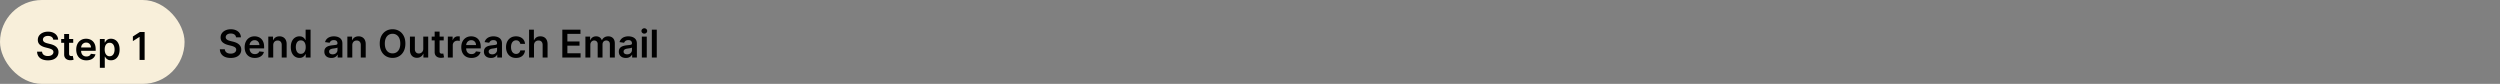 <svg xmlns="http://www.w3.org/2000/svg" width="1043" height="35" fill="none" viewBox="0 0 1043 35">
  <rect x="0" y="0" width="1043" height="35" fill="#808080" stroke="none"/>
  <rect width="77" height="35" fill="#F8EFDA" rx="17.5"/>
  <path fill="#000" d="M22.214 16.563c-.053-.497-.277-.883-.67-1.16-.39-.276-.898-.414-1.523-.414-.44 0-.817.066-1.131.198-.314.133-.555.313-.722.54a1.313 1.313 0 0 0-.255.779c0 .242.055.452.164.63.114.178.267.33.46.455.194.121.408.223.643.307.235.083.471.153.71.21l1.09.273c.44.102.863.24 1.268.415a4.43 4.43 0 0 1 1.096.659c.326.265.584.585.773.96.19.375.284.814.284 1.318 0 .682-.174 1.282-.522 1.801-.349.515-.853.919-1.512 1.21-.655.288-1.449.432-2.38.432-.906 0-1.692-.14-2.358-.42-.663-.28-1.182-.69-1.557-1.228-.371-.537-.572-1.193-.602-1.965h2.073c.03.405.156.742.375 1.01.22.27.506.47.858.603a3.39 3.39 0 0 0 1.194.199c.458 0 .86-.068 1.204-.204a1.95 1.95 0 0 0 .818-.58 1.4 1.4 0 0 0 .301-.875c-.003-.303-.092-.553-.267-.75-.174-.2-.418-.367-.733-.5a7.051 7.051 0 0 0-1.09-.364l-1.324-.34c-.959-.247-1.716-.62-2.273-1.12-.553-.504-.83-1.172-.83-2.006 0-.685.186-1.286.557-1.8.375-.516.885-.915 1.529-1.2.643-.287 1.373-.431 2.187-.431.826 0 1.55.143 2.17.431.625.285 1.116.68 1.472 1.188a3.03 3.03 0 0 1 .551 1.739h-2.028Zm8.334-.29v1.59H25.53v-1.59h5.017Zm-3.779-2.091h2.057v8.193c0 .276.042.489.125.636.087.144.2.243.34.296.141.053.296.08.467.08.129 0 .246-.01.352-.029.11-.019.193-.036.25-.051l.347 1.608c-.11.038-.267.08-.472.125-.2.045-.447.072-.739.08a3.354 3.354 0 0 1-1.392-.234 2.166 2.166 0 0 1-.983-.806c-.238-.364-.356-.819-.352-1.364v-8.534Zm9.269 10.989c-.875 0-1.631-.182-2.267-.546a3.694 3.694 0 0 1-1.46-1.557c-.341-.674-.512-1.468-.512-2.38 0-.898.17-1.686.511-2.364a3.866 3.866 0 0 1 1.444-1.591c.617-.383 1.342-.574 2.176-.574.538 0 1.045.087 1.522.262.482.17.906.435 1.273.795.371.36.663.818.875 1.375.212.553.318 1.212.318 1.977v.63h-7.153v-1.386h5.182a2.213 2.213 0 0 0-.256-1.05 1.86 1.86 0 0 0-.699-.734 1.965 1.965 0 0 0-1.034-.267c-.42 0-.79.103-1.108.307-.318.2-.566.466-.744.796a2.29 2.29 0 0 0-.267 1.073v1.21c0 .508.093.944.278 1.308.186.36.445.636.779.83.333.189.723.283 1.17.283.3 0 .57-.042.813-.125a1.81 1.81 0 0 0 .63-.38c.178-.167.313-.374.404-.62l1.92.216c-.121.508-.352.95-.693 1.33a3.379 3.379 0 0 1-1.296.875c-.526.204-1.128.306-1.806.306Zm5.62 3.102v-12h2.023v1.443h.12c.105-.212.255-.438.448-.676a2.38 2.38 0 0 1 .784-.62c.33-.174.75-.26 1.262-.26.674 0 1.282.171 1.824.516.545.341.977.847 1.295 1.517.322.667.483 1.485.483 2.455 0 .958-.157 1.773-.472 2.443-.314.67-.742 1.182-1.284 1.534a3.302 3.302 0 0 1-1.84.528c-.5 0-.915-.083-1.245-.25a2.53 2.53 0 0 1-.795-.602 3.9 3.9 0 0 1-.46-.676h-.086v4.648h-2.057Zm2.017-7.637c0 .565.08 1.06.24 1.483.162.425.395.756.698.995.307.235.678.352 1.114.352.454 0 .835-.121 1.142-.364.306-.246.538-.581.693-1.005.159-.428.238-.915.238-1.46 0-.542-.077-1.023-.232-1.444-.156-.42-.387-.75-.694-.989-.306-.238-.69-.357-1.147-.357-.44 0-.813.115-1.12.346-.307.231-.54.555-.699.972-.155.416-.233.907-.233 1.471Zm16.662-7.272V25H58.23v-9.585h-.068l-2.721 1.738v-1.931l2.892-1.858h2.005Zm38.135 2.199c-.053-.497-.277-.883-.67-1.16-.391-.276-.899-.414-1.524-.414-.439 0-.816.066-1.13.198-.315.133-.555.313-.722.54a1.312 1.312 0 0 0-.255.779c0 .242.054.452.164.63.114.178.267.33.46.455.194.121.408.223.642.307.235.083.472.153.71.21l1.092.273c.439.102.861.24 1.267.415a4.43 4.43 0 0 1 1.096.659c.326.265.584.585.773.96.189.375.284.814.284 1.318 0 .682-.174 1.282-.523 1.801-.348.515-.852.919-1.511 1.21-.655.288-1.449.432-2.38.432-.906 0-1.692-.14-2.359-.42-.662-.28-1.181-.69-1.556-1.228-.372-.537-.572-1.193-.603-1.965h2.074c.03.405.155.742.375 1.01.22.27.506.47.858.603a3.39 3.39 0 0 0 1.193.199c.459 0 .86-.068 1.205-.204.348-.14.621-.334.818-.58a1.4 1.4 0 0 0 .301-.875c-.004-.303-.093-.553-.267-.75-.174-.2-.419-.367-.733-.5a7.051 7.051 0 0 0-1.09-.364l-1.325-.34c-.958-.247-1.715-.62-2.272-1.12-.553-.504-.83-1.172-.83-2.006 0-.685.186-1.286.557-1.8.375-.516.884-.915 1.528-1.2.644-.287 1.373-.431 2.188-.431.826 0 1.55.143 2.17.431.625.285 1.116.68 1.472 1.188a3.03 3.03 0 0 1 .551 1.739h-2.028Zm7.839 8.607c-.875 0-1.631-.181-2.267-.545a3.692 3.692 0 0 1-1.46-1.557c-.341-.674-.512-1.468-.512-2.38 0-.898.171-1.686.512-2.364a3.87 3.87 0 0 1 1.443-1.591c.617-.383 1.343-.574 2.176-.574a4.41 4.41 0 0 1 1.523.261c.481.17.905.436 1.273.796.371.36.662.818.875 1.375.212.553.318 1.212.318 1.977v.63h-7.154v-1.386h5.182a2.211 2.211 0 0 0-.256-1.05 1.854 1.854 0 0 0-.698-.734 1.968 1.968 0 0 0-1.034-.267c-.421 0-.79.103-1.108.307-.319.2-.567.466-.745.796a2.295 2.295 0 0 0-.267 1.073v1.21c0 .508.093.944.279 1.308.185.36.445.636.778.83.333.189.724.283 1.17.283.3 0 .571-.042.813-.125.242-.087.453-.214.631-.38.178-.167.312-.374.403-.62l1.921.216c-.122.508-.353.95-.694 1.33a3.38 3.38 0 0 1-1.295.875c-.527.204-1.129.306-1.807.306Zm7.678-5.284V24h-2.057v-8.727h1.966v1.483H114c.201-.489.521-.877.96-1.165.443-.288.991-.432 1.642-.432.603 0 1.127.129 1.574.386.451.258.799.631 1.046 1.12.25.488.373 1.081.369 1.778V24h-2.057v-5.239c0-.583-.151-1.04-.454-1.369-.3-.33-.714-.494-1.245-.494-.36 0-.68.08-.96.238a1.65 1.65 0 0 0-.653.677c-.156.295-.233.653-.233 1.073Zm10.931 5.267a3.299 3.299 0 0 1-1.84-.528c-.542-.352-.97-.864-1.285-1.534-.314-.67-.471-1.485-.471-2.443 0-.97.159-1.788.477-2.455.322-.67.756-1.176 1.301-1.517a3.347 3.347 0 0 1 1.824-.517c.512 0 .932.087 1.262.261.329.17.59.377.784.62.193.238.342.464.448.676h.086v-4.352h2.062V24h-2.023v-1.375h-.125a3.498 3.498 0 0 1-.46.676 2.538 2.538 0 0 1-.795.602c-.33.167-.745.25-1.245.25Zm.574-1.687c.436 0 .807-.117 1.114-.352.307-.239.54-.57.699-.995.159-.424.238-.918.238-1.483 0-.564-.079-1.055-.238-1.471-.155-.417-.387-.74-.693-.972-.303-.23-.676-.346-1.12-.346-.458 0-.841.119-1.147.357-.307.24-.538.569-.694.99-.155.42-.233.9-.233 1.442 0 .546.078 1.033.233 1.46.16.425.392.76.699 1.006.311.243.692.364 1.142.364Zm12.746 1.71a3.639 3.639 0 0 1-1.494-.295 2.44 2.44 0 0 1-1.046-.887c-.254-.39-.38-.87-.38-1.443 0-.492.091-.9.272-1.221.182-.322.43-.58.745-.773a3.746 3.746 0 0 1 1.062-.438 8.657 8.657 0 0 1 1.233-.221c.511-.053.926-.1 1.244-.142.319-.046.55-.114.694-.205.147-.095.221-.24.221-.437v-.035c0-.428-.127-.759-.38-.994-.254-.235-.62-.352-1.097-.352-.504 0-.903.11-1.199.33-.292.22-.489.479-.591.778l-1.92-.273c.151-.53.401-.973.75-1.33.348-.36.774-.628 1.278-.806a4.894 4.894 0 0 1 1.671-.273c.42 0 .839.05 1.255.148.417.098.798.261 1.142.489.345.223.621.528.83.914.212.387.318.87.318 1.45V24h-1.977v-1.199h-.068a2.52 2.52 0 0 1-.529.682 2.543 2.543 0 0 1-.846.506 3.417 3.417 0 0 1-1.188.187Zm.534-1.511c.413 0 .771-.082 1.074-.244a1.81 1.81 0 0 0 .699-.66c.167-.272.25-.57.25-.892v-1.028a.97.97 0 0 1-.33.148 4.64 4.64 0 0 1-.511.119 15.88 15.88 0 0 1-.563.09l-.482.069c-.307.042-.582.11-.824.205a1.365 1.365 0 0 0-.574.397c-.14.167-.21.383-.21.648 0 .379.138.665.414.858.277.193.629.29 1.057.29Zm8.199-3.779V24h-2.057v-8.727h1.966v1.483h.102c.201-.489.521-.877.961-1.165.443-.288.99-.432 1.642-.432.602 0 1.127.129 1.574.386.45.258.799.631 1.045 1.12.25.488.373 1.081.369 1.778V24h-2.057v-5.239c0-.583-.151-1.04-.454-1.369-.299-.33-.714-.494-1.244-.494-.36 0-.68.08-.961.238a1.66 1.66 0 0 0-.653.677c-.155.295-.233.653-.233 1.073Zm22.151-.704c0 1.254-.235 2.328-.705 3.221-.466.89-1.102 1.572-1.909 2.046-.803.473-1.714.71-2.733.71-1.019 0-1.932-.237-2.739-.71-.803-.477-1.439-1.161-1.909-2.051-.466-.894-.699-1.966-.699-3.216 0-1.254.233-2.326.699-3.216.47-.894 1.106-1.578 1.909-2.051.807-.474 1.72-.71 2.739-.71s1.93.236 2.733.71c.807.473 1.443 1.157 1.909 2.05.47.891.705 1.963.705 3.217Zm-2.12 0c0-.883-.138-1.627-.415-2.233-.272-.61-.651-1.07-1.136-1.38-.485-.315-1.043-.472-1.676-.472s-1.191.157-1.676.471c-.485.31-.866.771-1.142 1.38-.273.607-.409 1.351-.409 2.234 0 .882.136 1.629.409 2.239.276.605.657 1.066 1.142 1.38.485.31 1.043.466 1.676.466s1.191-.155 1.676-.466c.485-.314.864-.774 1.136-1.38.277-.61.415-1.357.415-2.24Zm9.584 2.148v-5.057h2.057V24h-1.994v-1.551h-.091a2.624 2.624 0 0 1-.972 1.199c-.447.31-.998.466-1.653.466-.572 0-1.078-.127-1.517-.381a2.643 2.643 0 0 1-1.023-1.12c-.246-.492-.369-1.087-.369-1.784v-5.556h2.056v5.238c0 .553.152.993.455 1.319.303.325.701.488 1.193.488.303 0 .597-.074.881-.221.284-.148.517-.368.699-.66.185-.295.278-.664.278-1.108Zm8.53-5.057v1.59h-5.017v-1.59h5.017Zm-3.779-2.091h2.057v8.193c0 .276.042.489.125.636a.675.675 0 0 0 .341.296c.14.053.296.08.466.08.129 0 .246-.01.352-.029a3.08 3.08 0 0 0 .25-.051l.347 1.608c-.11.038-.267.08-.472.125a3.86 3.86 0 0 1-.738.08 3.355 3.355 0 0 1-1.392-.234 2.163 2.163 0 0 1-.983-.806c-.239-.364-.356-.819-.353-1.364v-8.534ZM186.838 24v-8.727h1.994v1.454h.091c.159-.503.432-.892.818-1.165a2.256 2.256 0 0 1 1.336-.414c.113 0 .24.005.38.017.144.007.264.02.358.04v1.892a2.162 2.162 0 0 0-.414-.08 3.828 3.828 0 0 0-.54-.04c-.375 0-.712.082-1.012.245-.295.159-.528.38-.698.664a1.868 1.868 0 0 0-.256.983V24h-2.057Zm9.848.17c-.875 0-1.631-.181-2.267-.545a3.692 3.692 0 0 1-1.46-1.557c-.341-.674-.512-1.468-.512-2.38 0-.898.171-1.686.512-2.364a3.87 3.87 0 0 1 1.443-1.591c.617-.383 1.343-.574 2.176-.574a4.41 4.41 0 0 1 1.523.261c.481.17.905.436 1.273.796.371.36.662.818.875 1.375.212.553.318 1.212.318 1.977v.63h-7.154v-1.386h5.182a2.211 2.211 0 0 0-.256-1.05 1.854 1.854 0 0 0-.698-.734 1.968 1.968 0 0 0-1.034-.267c-.421 0-.79.103-1.108.307-.319.2-.567.466-.745.796a2.295 2.295 0 0 0-.267 1.073v1.21c0 .508.093.944.279 1.308.185.36.445.636.778.83.333.189.724.283 1.17.283.3 0 .571-.042.813-.125.242-.087.453-.214.631-.38.178-.167.312-.374.403-.62l1.921.216c-.122.508-.353.95-.694 1.33a3.38 3.38 0 0 1-1.295.875c-.527.204-1.129.306-1.807.306Zm8.132.006a3.639 3.639 0 0 1-1.494-.295 2.44 2.44 0 0 1-1.046-.887c-.253-.39-.38-.87-.38-1.443 0-.492.091-.9.272-1.221.182-.322.43-.58.745-.773a3.746 3.746 0 0 1 1.062-.438 8.657 8.657 0 0 1 1.233-.221c.512-.053.926-.1 1.245-.142.318-.046.549-.114.693-.205.147-.095.221-.24.221-.437v-.035c0-.428-.127-.759-.38-.994-.254-.235-.62-.352-1.097-.352-.504 0-.903.11-1.199.33-.291.22-.488.479-.591.778l-1.92-.273c.151-.53.401-.973.75-1.33.348-.36.774-.628 1.278-.806a4.894 4.894 0 0 1 1.671-.273c.42 0 .839.05 1.255.148.417.098.798.261 1.142.489.345.223.622.528.83.914.212.387.318.87.318 1.45V24h-1.977v-1.199h-.068a2.5 2.5 0 0 1-.529.682 2.533 2.533 0 0 1-.846.506c-.337.125-.733.187-1.188.187Zm.534-1.511c.413 0 .771-.082 1.074-.244a1.81 1.81 0 0 0 .699-.66c.167-.272.25-.57.25-.892v-1.028a.96.96 0 0 1-.33.148 4.64 4.64 0 0 1-.511.119 14.86 14.86 0 0 1-.562.09l-.483.069c-.307.042-.582.11-.824.205a1.365 1.365 0 0 0-.574.397c-.14.167-.21.383-.21.648 0 .379.138.665.414.858.277.193.629.29 1.057.29Zm9.949 1.506c-.871 0-1.619-.192-2.244-.574a3.834 3.834 0 0 1-1.438-1.586c-.333-.678-.5-1.458-.5-2.34 0-.887.171-1.67.512-2.347a3.817 3.817 0 0 1 1.443-1.591c.625-.383 1.364-.574 2.216-.574.708 0 1.335.13 1.88.392.55.258.987.623 1.313 1.097.326.47.511 1.019.557 1.648h-1.966a1.886 1.886 0 0 0-.568-1.052c-.296-.284-.692-.426-1.188-.426-.42 0-.79.114-1.108.341-.318.224-.566.546-.744.966-.174.42-.261.924-.261 1.511 0 .595.087 1.106.261 1.535.174.424.418.751.733.982a1.87 1.87 0 0 0 1.119.341c.303 0 .574-.056.813-.17.242-.118.445-.286.608-.506.163-.22.274-.487.335-.801h1.966a3.42 3.42 0 0 1-.546 1.642 3.224 3.224 0 0 1-1.284 1.114c-.541.265-1.178.398-1.909.398Zm7.485-5.285V24h-2.057V12.364h2.011v4.392h.102c.205-.493.521-.881.949-1.165.432-.288.981-.432 1.648-.432.606 0 1.134.127 1.585.38.451.255.799.626 1.046 1.114.25.489.375 1.086.375 1.79V24h-2.057v-5.239c0-.587-.152-1.043-.455-1.369-.299-.33-.719-.494-1.261-.494-.364 0-.69.08-.977.238a1.676 1.676 0 0 0-.671.677c-.159.295-.238.653-.238 1.073ZM234.601 24V12.364h7.568v1.767h-5.46v3.159h5.068v1.767h-5.068v3.176h5.505V24h-7.613Zm9.628 0v-8.727h1.966v1.483h.102c.182-.5.483-.89.903-1.17.421-.285.923-.427 1.506-.427.591 0 1.089.144 1.494.432.409.284.697.672.864 1.165h.091c.193-.485.519-.872.977-1.16.462-.291 1.01-.437 1.642-.437.803 0 1.458.254 1.966.761.508.508.761 1.249.761 2.222V24h-2.062v-5.54c0-.541-.144-.937-.432-1.187a1.542 1.542 0 0 0-1.057-.381c-.496 0-.884.155-1.164.466-.277.307-.415.706-.415 1.199V24h-2.017v-5.625c0-.45-.137-.81-.409-1.08-.269-.269-.622-.403-1.057-.403a1.49 1.49 0 0 0-.807.227 1.59 1.59 0 0 0-.58.631 1.969 1.969 0 0 0-.215.943V24h-2.057Zm16.87.176a3.639 3.639 0 0 1-1.494-.295 2.436 2.436 0 0 1-1.045-.887c-.254-.39-.381-.87-.381-1.443 0-.492.091-.9.273-1.221.182-.322.43-.58.744-.773a3.752 3.752 0 0 1 1.063-.438 8.618 8.618 0 0 1 1.232-.221c.512-.053.927-.1 1.245-.142.318-.046.549-.114.693-.205.148-.095.222-.24.222-.437v-.035c0-.428-.127-.759-.381-.994s-.619-.352-1.097-.352c-.503 0-.903.11-1.199.33-.291.22-.488.479-.59.778l-1.921-.273c.152-.53.402-.973.75-1.33a3.27 3.27 0 0 1 1.278-.806 4.894 4.894 0 0 1 1.671-.273c.42 0 .839.05 1.256.148.416.098.797.261 1.142.489.344.223.621.528.829.914.212.387.318.87.318 1.45V24h-1.977v-1.199h-.068c-.125.243-.301.47-.528.682a2.548 2.548 0 0 1-.847.506c-.337.125-.733.187-1.188.187Zm.535-1.511c.412 0 .77-.082 1.073-.244a1.81 1.81 0 0 0 .699-.66c.167-.272.25-.57.25-.892v-1.028a.962.962 0 0 1-.329.148 4.662 4.662 0 0 1-.512.119 14.86 14.86 0 0 1-.562.09l-.483.069c-.307.042-.582.11-.824.205a1.371 1.371 0 0 0-.574.397c-.14.167-.21.383-.21.648 0 .379.138.665.415.858.276.193.628.29 1.057.29ZM267.776 24v-8.727h2.056V24h-2.056Zm1.034-9.966a1.2 1.2 0 0 1-.841-.324 1.044 1.044 0 0 1-.353-.79c0-.31.118-.573.353-.79.235-.219.515-.329.841-.329.329 0 .61.11.841.33.234.216.352.479.352.79 0 .306-.118.57-.352.79a1.188 1.188 0 0 1-.841.323Zm5.194-1.67V24h-2.057V12.364h2.057Z"/>
</svg>
